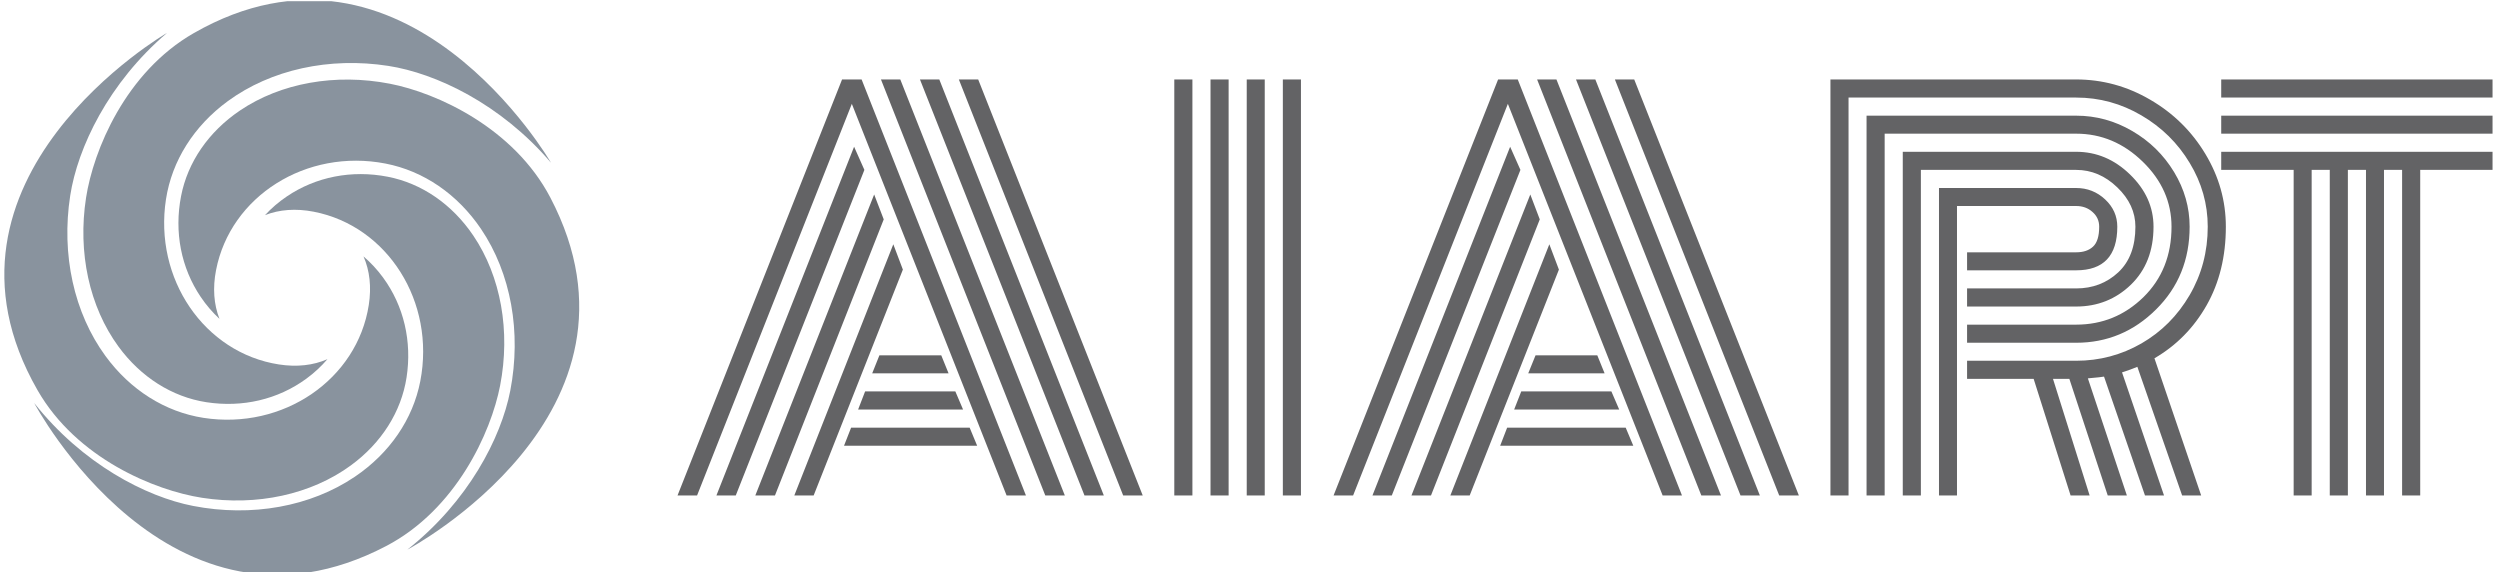 <svg xmlns="http://www.w3.org/2000/svg" version="1.1" xmlns:xlink="http://www.w3.org/1999/xlink" xmlns:svgjs="http://svgjs.dev/svgjs" width="1000" height="229" viewBox="0 0 1000 229"><g transform="matrix(1,0,0,1,-0.606,0.48)"><svg viewBox="0 0 396 91" data-background-color="#ffffff" preserveAspectRatio="xMidYMid meet" height="229" width="1000" xmlns="http://www.w3.org/2000/svg" xmlns:xlink="http://www.w3.org/1999/xlink"><g id="tight-bounds" transform="matrix(1,0,0,1,0.24,-0.191)"><svg viewBox="0 0 395.52 91.382" height="91.382" width="395.52"><g><svg viewBox="0 0 542.187 125.268" height="91.382" width="395.52"><g transform="matrix(1,0,0,1,146.667,17.313)"><svg viewBox="0 0 395.52 90.642" height="90.642" width="395.52"><g><svg viewBox="0 0 395.52 90.642" height="90.642" width="395.52"><g><svg viewBox="0 0 395.52 90.642" height="90.642" width="395.52"><g transform="matrix(1,0,0,1,0,0)"><svg width="395.52" viewBox="0.81 -40.43 176.4 40.43" height="90.642" data-palette-color="#636365"><path d="M27.15-11.87L19.73-11.87 20.43-13.62 26.44-13.62 27.15-11.87ZM28.56-8.35L18.36-8.35 19.04-10.11 27.81-10.11 28.56-8.35ZM29.93-4.83L16.99-4.83 17.68-6.59 29.2-6.59 29.93-4.83ZM17.75-38.06L2.71 0 0.81 0 16.8-40.43 18.7-40.43 34.67 0 32.79 0 17.75-38.06ZM4.59 0L17.97-33.89 18.97-31.64 6.47 0 4.59 0ZM8.37 0L19.92-29.25 20.85-26.83 10.28 0 8.37 0ZM12.16 0L21.78-24.41 22.71-21.95 14.04 0 12.16 0ZM30.03-40.43L46.02 0 44.12 0 28.15-40.43 30.03-40.43ZM24.37-40.43L26.25-40.43 42.24 0 40.36 0 24.37-40.43ZM20.58-40.43L22.46-40.43 38.45 0 36.55 0 20.58-40.43ZM59.64 0L59.64-40.43 61.4-40.43 61.4 0 59.64 0ZM56.13 0L56.13-40.43 57.88-40.43 57.88 0 56.13 0ZM52.61 0L52.61-40.43 54.37-40.43 54.37 0 52.61 0ZM49.09 0L49.09-40.43 50.85-40.43 50.85 0 49.09 0ZM90.91-11.87L83.49-11.87 84.2-13.62 90.2-13.62 90.91-11.87ZM92.33-8.35L82.12-8.35 82.81-10.11 91.57-10.11 92.33-8.35ZM93.7-4.83L80.76-4.83 81.44-6.59 92.96-6.59 93.7-4.83ZM81.51-38.06L66.47 0 64.57 0 80.56-40.43 82.47-40.43 98.43 0 96.55 0 81.51-38.06ZM68.35 0L81.73-33.89 82.73-31.64 70.23 0 68.35 0ZM72.14 0L83.69-29.25 84.61-26.83 74.04 0 72.14 0ZM75.92 0L85.54-24.41 86.47-21.95 77.8 0 75.92 0ZM93.79-40.43L109.79 0 107.88 0 91.91-40.43 93.79-40.43ZM88.13-40.43L90.01-40.43 106 0 104.12 0 88.13-40.43ZM84.35-40.43L86.23-40.43 102.22 0 100.31 0 84.35-40.43ZM126.14-18.36L126.14-20.12 136.74-20.12Q139.15-20.12 140.83-21.68 142.5-23.24 142.5-26.12L142.5-26.12Q142.5-28.25 140.74-29.94 138.98-31.64 136.74-31.64L136.74-31.64 121.65-31.64 121.65 0 119.89 0 119.89-33.4 136.74-33.4Q139.71-33.4 141.98-31.19 144.26-28.98 144.26-26.12L144.26-26.12Q144.26-22.61 142.06-20.48 139.86-18.36 136.74-18.36L136.74-18.36 126.14-18.36ZM126.14-14.84L126.14-16.6 136.74-16.6Q140.54-16.6 143.28-19.27 146.01-21.95 146.01-26.12L146.01-26.12Q146.01-29.71 143.22-32.43 140.42-35.16 136.74-35.16L136.74-35.16 118.13-35.16 118.13 0 116.37 0 116.37-36.91 136.74-36.91Q139.64-36.91 142.19-35.42 144.74-33.94 146.26-31.43 147.77-28.93 147.77-26.12L147.77-26.12Q147.77-21.31 144.51-18.08 141.25-14.84 136.74-14.84L136.74-14.84 126.14-14.84ZM126.14-11.33L126.14-13.09 136.74-13.09Q140.15-13.09 143.08-14.77 146.01-16.46 147.77-19.47 149.53-22.49 149.53-26.12L149.53-26.12Q149.53-29.42 147.78-32.31 146.04-35.21 143.08-36.94 140.13-38.67 136.74-38.67L136.74-38.67 114.62-38.67 114.62 0 112.86 0 112.86-40.43 136.74-40.43Q140.57-40.43 143.94-38.46 147.31-36.5 149.3-33.19 151.29-29.88 151.29-26.12L151.29-26.12Q151.29-21.78 149.42-18.48 147.55-15.19 144.35-13.33L144.35-13.33 148.89 0 147.04 0 142.69-12.5Q141.72-12.11 141.2-11.96L141.2-11.96 145.28 0 143.43 0 139.45-11.55Q139.23-11.5 137.88-11.38L137.88-11.38 141.67 0 139.81 0 136.08-11.33 134.49-11.33 138.05 0 136.2 0 132.61-11.33 126.14-11.33ZM125.16-28.13L125.16 0 123.41 0 123.41-29.88 136.74-29.88Q138.37-29.88 139.56-28.77 140.74-27.66 140.74-26.12L140.74-26.12Q140.74-21.88 136.74-21.88L136.74-21.88 126.14-21.88 126.14-23.63 136.74-23.63Q137.79-23.63 138.38-24.18 138.98-24.73 138.98-26.12L138.98-26.12Q138.98-26.98 138.33-27.55 137.69-28.13 136.74-28.13L136.74-28.13 125.16-28.13ZM177.21-38.67L150.84-38.67 150.84-40.43 177.21-40.43 177.21-38.67ZM177.21-35.16L150.84-35.16 150.84-36.91 177.21-36.91 177.21-35.16ZM157.88-31.64L150.84-31.64 150.84-33.4 177.21-33.4 177.21-31.64 170.18-31.64 170.18 0 168.42 0 168.42-31.64 166.66-31.64 166.66 0 164.91 0 164.91-31.64 163.15-31.64 163.15 0 161.39 0 161.39-31.64 159.63-31.64 159.63 0 157.88 0 157.88-31.64Z" opacity="1" transform="matrix(1,0,0,1,0,0)" fill="#636365" class="undefined-text-0" data-fill-palette-color="primary" id="text-0"></path></svg></g></svg></g></svg></g></svg></g><g><svg viewBox="0 0 125.268 125.268" height="125.268" width="125.268"><g><svg xmlns="http://www.w3.org/2000/svg" xmlns:xlink="http://www.w3.org/1999/xlink" version="1.0" x="0" y="0" viewBox="4.668 4.686 90.305 90.305" enable-background="new 0 0 100 100" xml:space="preserve" height="125.268" width="125.268" class="icon-icon-0" data-fill-palette-color="accent" id="icon-0"><path d="M17.504 35.743c-1.334 8.611 0.522 17.134 5.093 23.382 3.514 4.801 8.413 7.905 13.796 8.739 5.677 0.88 11.253-0.429 15.703-3.685 1.248-0.912 2.36-1.946 3.326-3.076-2.222 0.978-4.814 1.267-7.626 0.831-11.717-1.816-19.673-13.464-17.735-25.964 0.934-6.03 4.384-11.497 9.713-15.397 6.768-4.952 15.953-6.97 25.201-5.537 7.474 1.158 17.67 5.964 25.56 15.213 0 0-22.835-39.421-56.115-20.356C23.689 16.04 18.653 28.323 17.504 35.743z" fill="#89939e" data-fill-palette-color="accent"></path><path d="M82.544 65.256c1.659-8.555 0.125-17.141-4.207-23.557-3.331-4.931-8.109-8.217-13.457-9.253-5.639-1.094-11.261 0.004-15.83 3.091-1.282 0.863-2.431 1.854-3.44 2.947 2.257-0.894 4.859-1.084 7.652-0.543 11.64 2.257 19.151 14.196 16.744 26.616-1.161 5.989-4.815 11.324-10.288 15.019-6.949 4.692-16.205 6.364-25.393 4.582C26.902 82.719 16.894 77.532 9.358 67.992c0 0 21.331 40.255 55.307 22.457C75.621 84.712 81.115 72.628 82.544 65.256z" fill="#89939e" data-fill-palette-color="accent"></path><path d="M35.726 82.88c8.611 1.334 17.133-0.522 23.381-5.094 4.801-3.514 7.905-8.413 8.74-13.796 0.879-5.676-0.429-11.253-3.686-15.702-0.912-1.248-1.946-2.36-3.076-3.327 0.979 2.222 1.267 4.815 0.831 7.626-1.816 11.717-13.463 19.673-25.965 17.736-6.029-0.934-11.497-4.385-15.395-9.713-4.952-6.768-6.971-15.954-5.538-25.202 1.158-7.474 5.964-17.67 15.213-25.559 0 0-39.421 22.835-20.356 56.115C16.022 76.695 28.305 81.73 35.726 82.88z" fill="#89939e" data-fill-palette-color="accent"></path><path d="M90.432 35.718c-5.738-10.955-17.822-16.45-25.194-17.879-8.554-1.659-17.141-0.125-23.557 4.208-4.931 3.331-8.217 8.108-9.254 13.456-1.094 5.64 0.004 11.261 3.092 15.83 0.863 1.282 1.854 2.431 2.946 3.441-0.894-2.257-1.084-4.859-0.542-7.652 2.257-11.64 14.196-19.151 26.615-16.744 5.99 1.161 11.324 4.816 15.019 10.289 4.693 6.949 6.363 16.204 4.583 25.392-1.44 7.423-6.626 17.431-16.167 24.966C67.973 91.025 108.228 69.694 90.432 35.718z" fill="#89939e" data-fill-palette-color="accent"></path></svg></g></svg></g></svg></g><defs></defs></svg><rect width="395.52" height="91.382" fill="none" stroke="none" visibility="hidden"></rect></g></svg></g></svg>